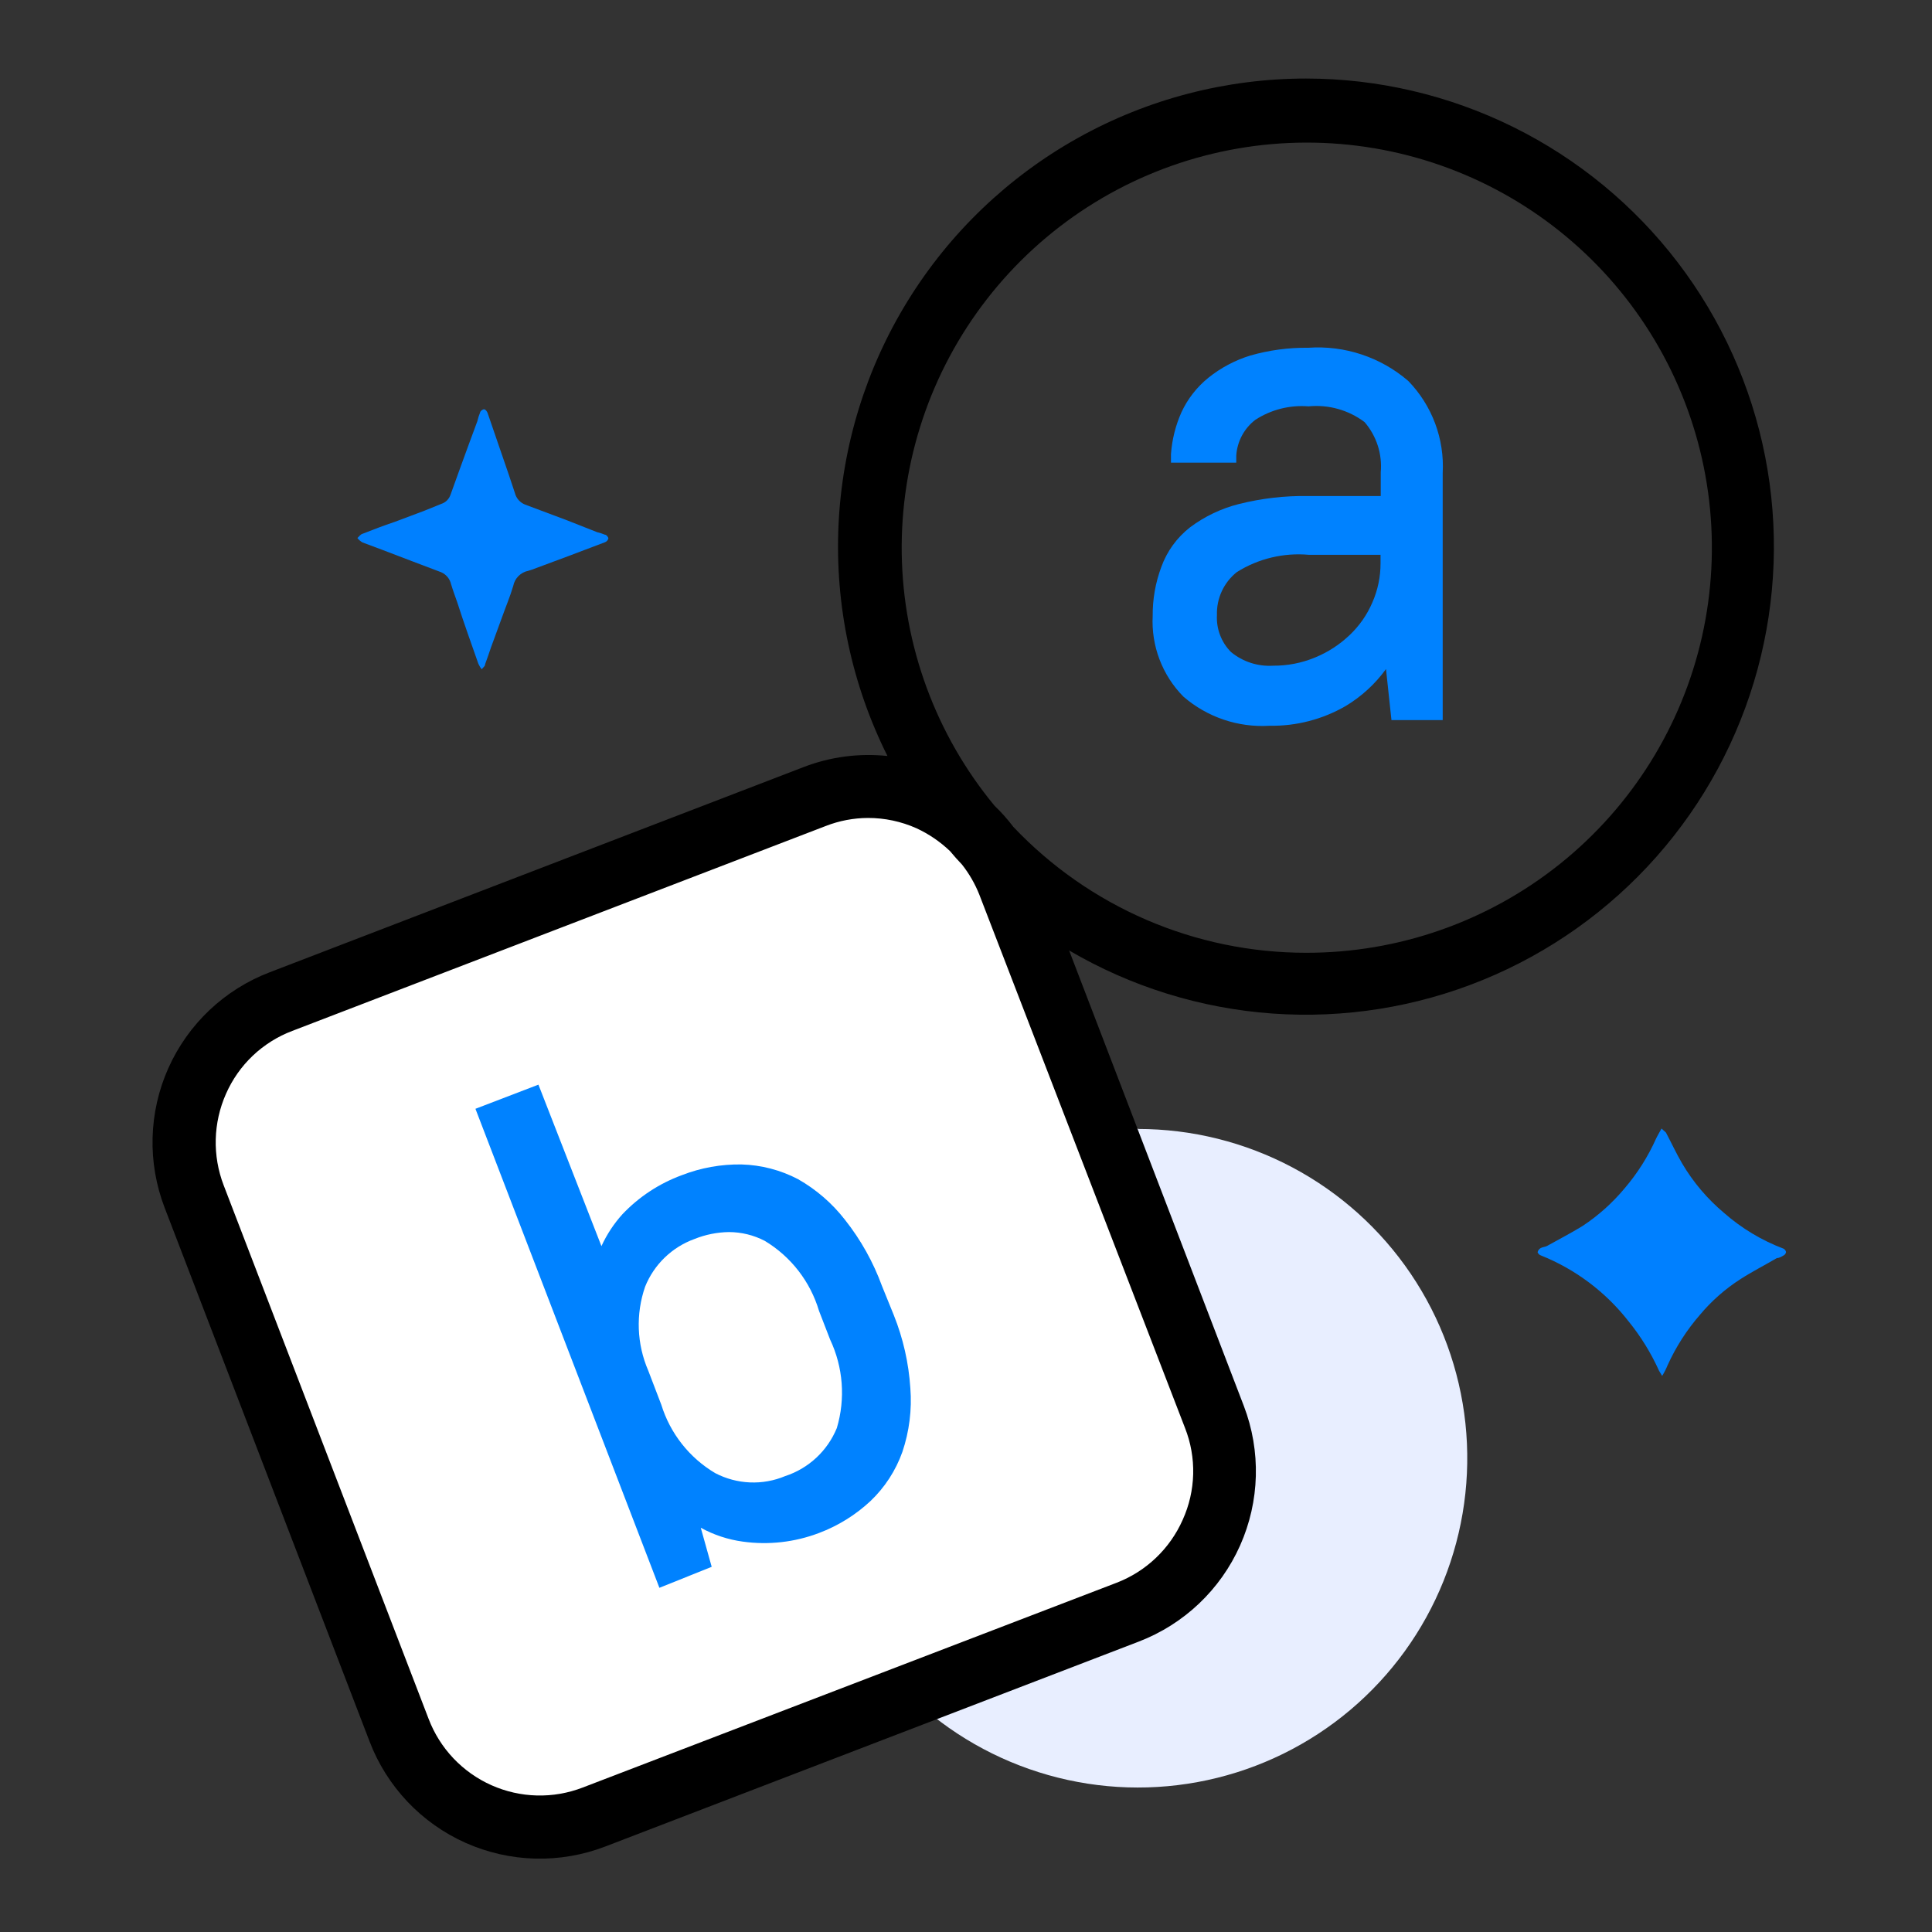 <svg width="92" height="92" viewBox="0 0 92 92" fill="none" xmlns="http://www.w3.org/2000/svg">
<rect x="0" y="0" width="92" height="92" fill="#333333" stroke="none"/>
<path d="M79.12 53.74C79.02 53.93 78.93 54.07 78.86 54.22C78.477 55.078 77.971 55.876 77.36 56.59C76.784 57.281 76.111 57.884 75.36 58.38C74.81 58.72 74.24 59.01 73.67 59.33C73.58 59.38 73.46 59.38 73.37 59.43C73.334 59.45 73.302 59.477 73.276 59.51C73.25 59.543 73.231 59.58 73.22 59.62C73.22 59.67 73.3 59.76 73.37 59.78C75.017 60.438 76.46 61.521 77.55 62.92C78.133 63.638 78.62 64.428 79 65.27L79.15 65.52C79.251 65.358 79.338 65.187 79.41 65.01C79.804 64.139 80.323 63.331 80.95 62.61C81.503 61.949 82.154 61.375 82.88 60.91C83.44 60.55 84.03 60.25 84.61 59.91C84.71 59.91 84.82 59.85 84.92 59.79C84.955 59.775 84.984 59.752 85.007 59.722C85.03 59.692 85.045 59.657 85.05 59.62C85.043 59.586 85.028 59.555 85.008 59.527C84.987 59.499 84.96 59.477 84.93 59.46C83.892 59.068 82.934 58.492 82.1 57.76C81.304 57.093 80.628 56.295 80.1 55.4C79.82 54.92 79.58 54.4 79.33 53.93L79.12 53.74Z" fill="#0080FF"/>
<path d="M22.94 31.87C22.875 31.791 22.822 31.703 22.78 31.61C22.43 30.61 22.09 29.67 21.78 28.7C21.68 28.41 21.57 28.12 21.48 27.82C21.452 27.695 21.395 27.578 21.313 27.479C21.231 27.38 21.128 27.302 21.01 27.25L19.69 26.75L18.17 26.17L17.26 25.83C17.167 25.777 17.085 25.706 17.02 25.62C17.1 25.55 17.16 25.45 17.26 25.42C17.77 25.22 18.26 25.03 18.8 24.85L20.21 24.32L21 24C21.108 23.966 21.207 23.907 21.287 23.827C21.367 23.747 21.426 23.648 21.46 23.54L21.94 22.21C22.2 21.5 22.46 20.78 22.73 20.06C22.761 19.92 22.805 19.783 22.86 19.65C22.86 19.58 22.98 19.49 23.05 19.49C23.12 19.49 23.19 19.59 23.22 19.67L24.22 22.58L24.52 23.48C24.552 23.604 24.613 23.719 24.698 23.815C24.783 23.91 24.89 23.984 25.01 24.03L27.01 24.78L28.43 25.34C28.556 25.369 28.68 25.41 28.8 25.46C28.88 25.46 28.97 25.58 28.97 25.64C28.96 25.681 28.94 25.718 28.912 25.75C28.884 25.781 28.849 25.805 28.81 25.82C27.64 26.27 26.48 26.7 25.32 27.13L25.16 27.18C24.982 27.215 24.818 27.302 24.69 27.43C24.562 27.558 24.475 27.722 24.44 27.9C24.29 28.41 24.08 28.9 23.9 29.41C23.72 29.92 23.55 30.35 23.38 30.83C23.29 31.09 23.2 31.37 23.1 31.63C23.11 31.72 23 31.78 22.94 31.87Z" fill="#0080FF"/>
<path d="M54.19 53.74C53.65 53.74 53.12 53.74 52.59 53.82L57.84 67.48C58.178 68.361 58.34 69.3 58.314 70.244C58.289 71.187 58.079 72.117 57.694 72.978C57.309 73.84 56.759 74.618 56.074 75.267C55.388 75.916 54.582 76.423 53.7 76.76L43.34 80.76C45.191 82.535 47.45 83.828 49.917 84.527C52.385 85.226 54.986 85.309 57.493 84.768C60 84.228 62.336 83.081 64.297 81.428C66.258 79.775 67.783 77.666 68.739 75.287C69.695 72.907 70.053 70.329 69.782 67.779C69.51 65.229 68.617 62.785 67.181 60.66C65.745 58.535 63.81 56.795 61.545 55.592C59.28 54.389 56.755 53.76 54.19 53.76V53.74Z" fill="#E8EEFF"/>
<path d="M57.84 67.48L52.59 53.82L48.08 42.07C47.743 41.188 47.236 40.382 46.587 39.697C45.938 39.012 45.16 38.462 44.298 38.078C43.436 37.695 42.506 37.485 41.563 37.461C40.619 37.437 39.681 37.6 38.8 37.94L13.38 47.7C12.497 48.038 11.69 48.547 11.004 49.197C10.318 49.848 9.767 50.628 9.383 51.492C9 52.356 8.79 53.288 8.767 54.233C8.745 55.178 8.909 56.118 9.25 57L19 82.39C19.685 84.167 21.046 85.6 22.786 86.374C24.526 87.148 26.502 87.201 28.28 86.52L43.33 80.74L53.69 76.74C55.468 76.061 56.903 74.705 57.681 72.969C58.459 71.233 58.517 69.258 57.84 67.48Z" fill="white"/>
<path d="M43.35 66.1C43.272 64.906 43.006 63.731 42.56 62.62L42 61.24C41.585 60.103 40.991 59.039 40.24 58.09C39.629 57.301 38.867 56.642 38 56.15C37.168 55.715 36.248 55.476 35.31 55.45C34.339 55.435 33.375 55.608 32.47 55.96C31.396 56.354 30.427 56.99 29.64 57.82C29.231 58.273 28.894 58.785 28.64 59.34L25.64 51.65L22.64 52.8L31.4 75.61L33.89 74.61L33.37 72.75C33.99 73.091 34.668 73.314 35.37 73.41C36.595 73.581 37.844 73.44 39 73C39.908 72.658 40.74 72.142 41.45 71.48C42.133 70.83 42.654 70.029 42.97 69.14C43.3 68.163 43.43 67.129 43.35 66.1ZM39.85 68C39.63 68.537 39.297 69.02 38.872 69.416C38.447 69.811 37.941 70.11 37.39 70.29C36.859 70.513 36.285 70.616 35.709 70.591C35.134 70.567 34.571 70.416 34.06 70.15C32.828 69.421 31.912 68.258 31.49 66.89L30.87 65.27C30.321 64.002 30.268 62.575 30.72 61.27C30.93 60.748 31.248 60.275 31.653 59.884C32.057 59.493 32.541 59.192 33.07 59C33.592 58.79 34.148 58.678 34.71 58.67C35.305 58.671 35.892 58.815 36.42 59.09C37.665 59.84 38.585 61.027 39 62.42L39.53 63.79C40.151 65.106 40.265 66.605 39.85 68Z" fill="#0082FF"/>
<path d="M62.19 3.74C58.391 3.741 54.655 4.713 51.337 6.564C48.02 8.415 45.23 11.083 43.233 14.315C41.236 17.547 40.099 21.236 39.928 25.031C39.758 28.826 40.561 32.602 42.26 36C40.904 35.857 39.532 36.038 38.26 36.53L12.84 46.3C11.775 46.707 10.8 47.32 9.973 48.103C9.145 48.887 8.479 49.827 8.015 50.868C7.55 51.909 7.296 53.032 7.266 54.172C7.236 55.311 7.431 56.446 7.84 57.51L17.6 82.93C18.008 83.996 18.622 84.97 19.406 85.798C20.191 86.626 21.131 87.292 22.174 87.756C23.216 88.22 24.339 88.475 25.48 88.505C26.62 88.534 27.755 88.339 28.82 87.93L54.23 78.17C56.38 77.344 58.115 75.699 59.052 73.595C59.99 71.491 60.054 69.101 59.23 66.95L50.91 45.26C53.865 46.992 57.179 48.02 60.595 48.264C64.011 48.507 67.438 47.961 70.608 46.666C73.779 45.371 76.609 43.363 78.878 40.798C81.147 38.233 82.794 35.179 83.692 31.874C84.59 28.569 84.714 25.101 84.055 21.741C83.396 18.38 81.971 15.216 79.892 12.495C77.812 9.774 75.133 7.568 72.063 6.05C68.993 4.532 65.615 3.741 62.19 3.74ZM56.32 72.37C56.018 73.053 55.585 73.669 55.044 74.184C54.504 74.699 53.867 75.102 53.17 75.37L27.75 85.12C27.054 85.389 26.311 85.518 25.564 85.499C24.818 85.48 24.083 85.314 23.401 85.01C22.719 84.706 22.104 84.27 21.59 83.728C21.077 83.186 20.676 82.548 20.41 81.85L10.65 56.44C10.11 55.033 10.15 53.468 10.76 52.09C11.061 51.405 11.495 50.786 12.037 50.271C12.58 49.756 13.22 49.355 13.92 49.09L39.33 39.33C39.968 39.082 40.646 38.953 41.33 38.95C42.126 38.949 42.913 39.116 43.64 39.44C44.23 39.713 44.77 40.081 45.24 40.53C45.42 40.75 45.61 40.96 45.81 41.17C46.15 41.602 46.426 42.08 46.63 42.59L56.43 68C56.705 68.699 56.837 69.446 56.818 70.196C56.799 70.947 56.63 71.686 56.32 72.37ZM62.19 45.37C59.581 45.37 56.999 44.837 54.602 43.806C52.205 42.774 50.044 41.265 48.25 39.37C47.981 39.013 47.684 38.679 47.36 38.37C44.566 34.989 43.007 30.757 42.94 26.372C42.874 21.986 44.304 17.709 46.995 14.245C49.687 10.781 53.478 8.338 57.744 7.319C62.01 6.299 66.496 6.764 70.462 8.636C74.429 10.508 77.639 13.676 79.563 17.618C81.487 21.559 82.01 26.039 81.047 30.318C80.083 34.597 77.69 38.42 74.262 41.156C70.834 43.892 66.576 45.379 62.19 45.37Z" fill="black"/>
<path d="M67.06 18.14C65.744 17.006 64.033 16.439 62.3 16.56C61.367 16.549 60.437 16.673 59.54 16.93C58.812 17.153 58.134 17.513 57.54 17.99C56.994 18.432 56.556 18.993 56.26 19.63C55.978 20.262 55.809 20.939 55.76 21.63V22.03H58.87V21.69C58.892 21.358 58.984 21.035 59.141 20.741C59.298 20.448 59.516 20.192 59.78 19.99C60.53 19.504 61.419 19.279 62.31 19.35C63.263 19.257 64.216 19.524 64.98 20.1C65.262 20.427 65.475 20.806 65.608 21.217C65.74 21.627 65.788 22.06 65.75 22.49V23.62H62.3C61.188 23.602 60.079 23.73 59 24C58.158 24.212 57.366 24.589 56.67 25.11C56.044 25.598 55.569 26.253 55.3 27C55.022 27.745 54.883 28.535 54.89 29.33C54.853 30.036 54.964 30.743 55.216 31.404C55.467 32.065 55.853 32.666 56.35 33.17C57.485 34.154 58.961 34.653 60.46 34.56C61.73 34.581 62.981 34.256 64.08 33.62C64.832 33.168 65.485 32.57 66 31.86L66.26 34.29H68.7V22.53C68.745 21.725 68.622 20.919 68.34 20.163C68.058 19.408 67.622 18.719 67.06 18.14ZM65.74 26.42V26.82C65.742 27.464 65.609 28.101 65.35 28.69C65.1 29.275 64.732 29.802 64.27 30.24C63.792 30.697 63.232 31.06 62.62 31.31C61.986 31.573 61.306 31.705 60.62 31.7C59.895 31.744 59.181 31.512 58.62 31.05C58.391 30.82 58.213 30.545 58.098 30.241C57.982 29.938 57.932 29.614 57.95 29.29C57.937 28.898 58.017 28.508 58.181 28.152C58.346 27.796 58.593 27.484 58.9 27.24C59.923 26.599 61.128 26.311 62.33 26.42H65.74Z" fill="#0082FF"/>
</svg>

